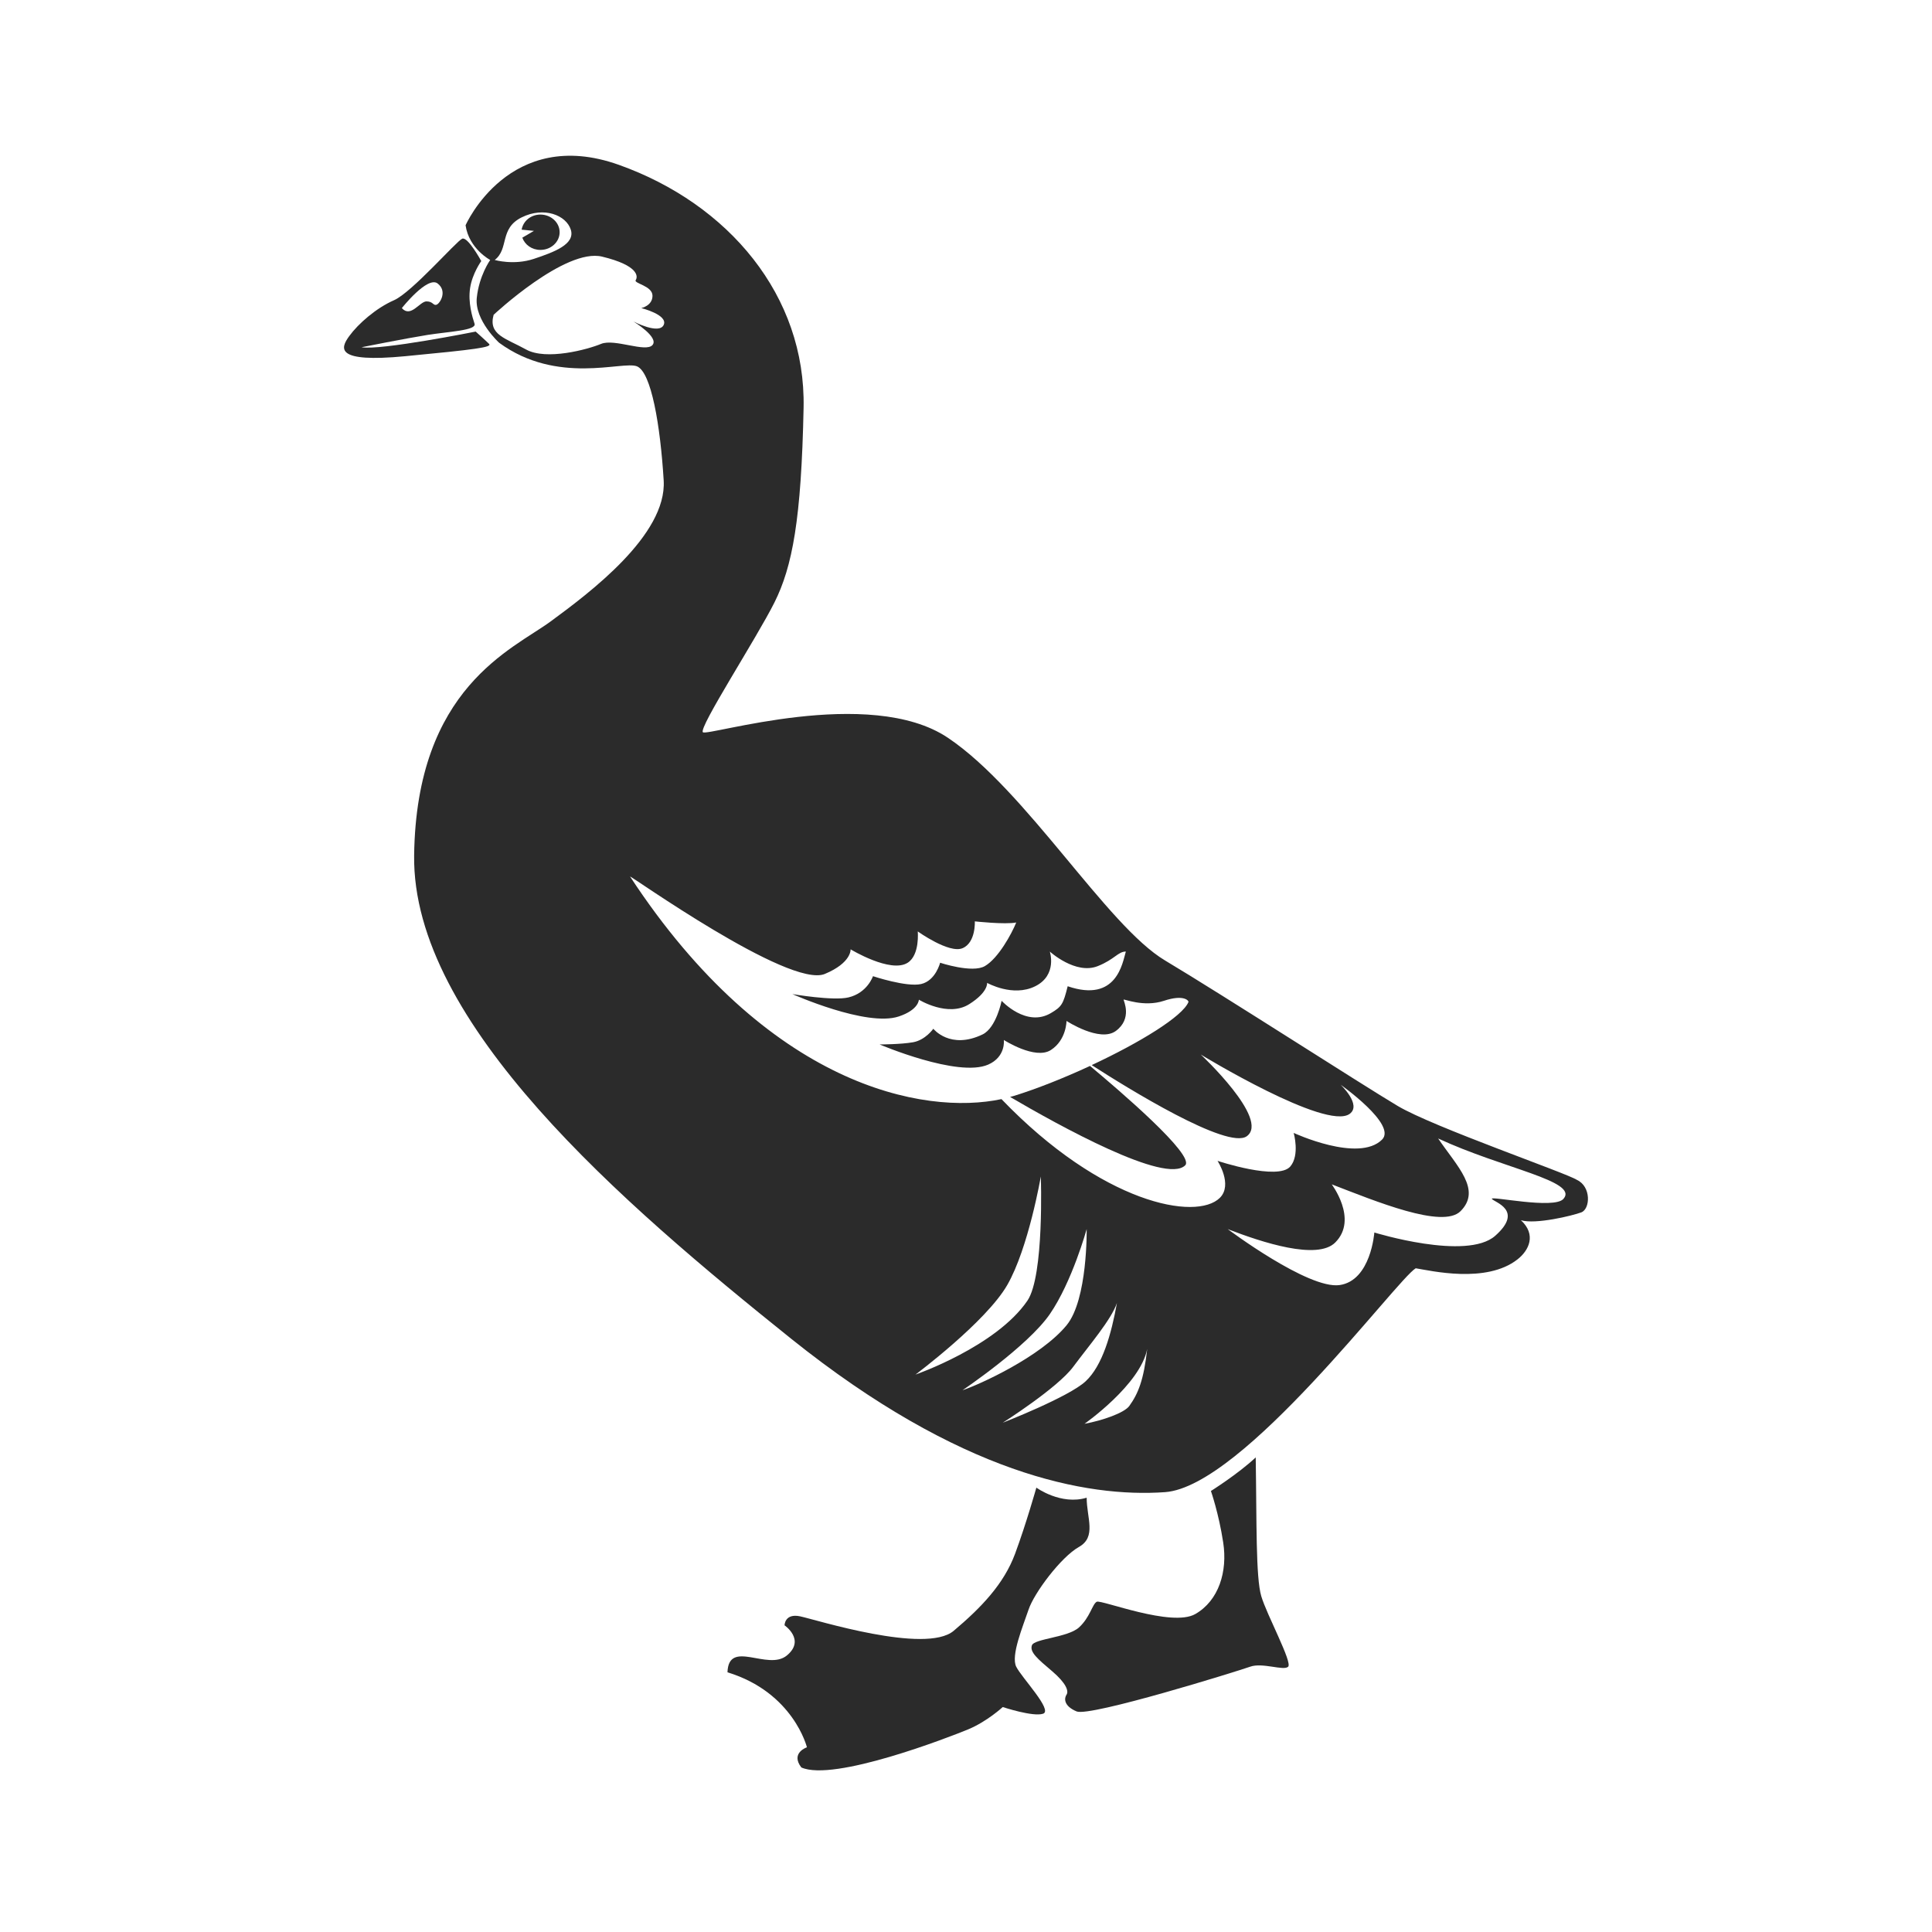 <?xml version="1.0" encoding="utf-8"?>
<!DOCTYPE svg PUBLIC "-//W3C//DTD SVG 1.1//EN" "http://www.w3.org/Graphics/SVG/1.1/DTD/svg11.dtd">
<svg version="1.1" id="iGus" xmlns="http://www.w3.org/2000/svg" xmlns:xlink="http://www.w3.org/1999/xlink" x="0px" y="0px" width="100%" height="100%" viewBox="0 0 48 48" preserveAspectRatio="xMidYMid meet">
<path fill="#2B2B2B" d="M39.178,29.314c-0.251-0.167-3.561-1.309-4.449-1.835
	c-0.89-0.529-4.338-2.753-5.783-3.616C27.5,23.002,25.498,19.638,23.552,18.331
	c-1.946-1.308-5.978-0.028-6.089-0.139c-0.111-0.111,1.334-2.335,1.779-3.226
	c0.444-0.89,0.667-2.057,0.723-4.837s-1.862-5.061-4.588-6.033
	c-2.725-0.973-3.81,1.501-3.81,1.501c0.084,0.583,0.612,0.862,0.612,0.862
	s-0.278,0.389-0.334,0.945c-0.055,0.556,0.556,1.112,0.556,1.112
	c1.446,1.057,3.06,0.445,3.421,0.584c0.36,0.139,0.584,1.473,0.667,2.836
	c0.083,1.362-1.863,2.808-2.808,3.503C12.735,16.134,10.344,17.08,10.289,21.25
	c-0.056,4.17,5.172,8.647,9.369,12.012c4.199,3.364,7.34,3.948,9.287,3.81
	c1.945-0.139,5.755-5.282,6.228-5.562c0.361,0.057,1.752,0.391,2.53-0.222
	c0.284-0.223,0.473-0.611,0.084-0.972c0.361,0.11,1.279-0.112,1.5-0.195
	C39.511,30.036,39.537,29.48,39.178,29.314z M12.958,5.402
	c0.557-0.278,1.112-0.055,1.224,0.306s-0.417,0.556-0.917,0.723
	c-0.501,0.167-0.974,0.028-0.974,0.028C12.652,6.181,12.401,5.68,12.958,5.402z
	 M15.739,7.988c0,0,0.639,0.389,0.472,0.584c-0.167,0.194-0.945-0.167-1.278-0.028
	c-0.334,0.139-1.363,0.417-1.863,0.139c-0.5-0.278-0.945-0.361-0.806-0.862
	c0,0,1.779-1.667,2.696-1.445c0.918,0.222,0.89,0.5,0.834,0.583
	c-0.055,0.084,0.417,0.139,0.417,0.389s-0.278,0.306-0.278,0.306
	s0.668,0.167,0.557,0.417C16.378,8.321,15.739,7.988,15.739,7.988z M22.745,34.151
	c0,0,1.751-1.307,2.28-2.225c0.528-0.918,0.834-2.697,0.834-2.697
	s0.088,2.471-0.334,3.087C24.747,33.456,22.745,34.151,22.745,34.151z
	 M26.082,32.65c0.556-0.807,0.916-2.113,0.916-2.113s0.028,1.751-0.5,2.39
	c-0.648,0.786-2.168,1.475-2.585,1.613C23.913,34.54,25.525,33.456,26.082,32.65
	z M26.665,33.956c0.39-0.526,0.944-1.167,1.085-1.584
	c-0.14,0.778-0.361,1.558-0.778,1.946c-0.418,0.39-2.059,1.029-2.059,1.029
	S26.275,34.484,26.665,33.956z M28.057,34.931
	c-0.128,0.175-0.668,0.361-1.113,0.443c0,0,1.39-0.974,1.558-1.861
	C28.416,34.291,28.277,34.624,28.057,34.931z M30.308,29.759
	c-0.583,0.581-2.926,0.151-5.427-2.452c-1.929,0.411-5.805-0.316-9.226-5.528
	c-0.046-0.07,3.952,2.788,4.838,2.418c0.667-0.278,0.64-0.611,0.64-0.611
	s0.995,0.604,1.418,0.333c0.306-0.195,0.25-0.778,0.25-0.778
	s0.778,0.557,1.112,0.417c0.334-0.139,0.306-0.667,0.306-0.667
	s0.75,0.083,1.029,0.028c-0.112,0.277-0.444,0.889-0.779,1.083
	c-0.312,0.183-1.112-0.083-1.112-0.083s-0.11,0.445-0.472,0.529
	c-0.362,0.083-1.196-0.195-1.196-0.195s-0.139,0.417-0.612,0.528
	c-0.378,0.09-1.39-0.083-1.39-0.083s1.841,0.823,2.642,0.556
	c0.5-0.166,0.5-0.417,0.5-0.417s0.724,0.445,1.251,0.111
	c0.477-0.3,0.444-0.529,0.444-0.529s0.64,0.362,1.196,0.084
	c0.556-0.277,0.362-0.862,0.362-0.862s0.64,0.584,1.194,0.361
	c0.417-0.167,0.501-0.361,0.695-0.361c-0.083,0.278-0.222,1.279-1.445,0.862
	c-0.111,0.445-0.145,0.506-0.417,0.667c-0.611,0.362-1.224-0.305-1.224-0.305
	s-0.133,0.67-0.473,0.835c-0.807,0.388-1.224-0.141-1.224-0.141
	s-0.194,0.279-0.5,0.335c-0.306,0.055-0.834,0.055-0.834,0.055
	s1.944,0.83,2.697,0.501c0.444-0.195,0.389-0.612,0.389-0.612
	s0.778,0.501,1.168,0.25c0.389-0.25,0.389-0.723,0.389-0.723s0.827,0.54,1.224,0.25
	c0.417-0.306,0.194-0.75,0.194-0.778s0.496,0.195,1.002,0.028
	c0.5-0.167,0.621,0.002,0.61,0.029c-0.144,0.359-1.21,1.011-2.404,1.568
	c0.889,0.573,3.373,2.109,3.852,1.768c0.584-0.418-1.142-2.03-1.142-2.03
	s3.112,1.899,3.699,1.474c0.306-0.223-0.223-0.723-0.223-0.723
	s1.402,0.989,1.028,1.362c-0.584,0.583-2.196-0.166-2.196-0.166
	s0.157,0.549-0.083,0.833c-0.306,0.362-1.809-0.139-1.809-0.139
	S30.635,29.431,30.308,29.759z M38.843,29.786c-0.232,0.267-1.835-0.083-1.778,0
	c0.056,0.083,0.805,0.278,0.083,0.917c-0.709,0.627-3.003-0.082-3.003-0.082
	s-0.084,1.194-0.862,1.306c-0.778,0.112-2.78-1.39-2.78-1.39
	c0.861,0.333,2.225,0.778,2.67,0.333c0.586-0.585-0.111-1.473-0.085-1.445
	c1.085,0.417,2.753,1.112,3.198,0.667c0.531-0.531-0.084-1.112-0.556-1.807
	C37.343,29.035,39.232,29.342,38.843,29.786z"/>
<path fill="#2B2B2B" d="M25.095,27.253c1.205,0.706,3.869,2.182,4.351,1.699
	c0.248-0.249-1.64-1.864-2.365-2.469c-0.636,0.295-1.306,0.563-1.889,0.744
	C25.162,27.237,25.125,27.243,25.095,27.253z"/>
<path fill="#2B2B2B" d="M12.151,8.544c-0.083-0.083-0.333-0.306-0.333-0.306
	S9.454,8.711,8.982,8.627c0,0,1.112-0.222,1.64-0.306
	c0.528-0.083,1.224-0.111,1.168-0.278c-0.055-0.167-0.166-0.528-0.11-0.89
	s0.277-0.667,0.277-0.667s-0.334-0.611-0.473-0.556s-1.251,1.334-1.695,1.529
	C9.344,7.654,8.899,8.044,8.677,8.35c-0.223,0.305-0.362,0.667,1.39,0.5
	C11.818,8.683,12.235,8.627,12.151,8.544z M10.873,7.043
	c0.25,0.194,0.056,0.5-0.028,0.528c-0.083,0.028-0.083-0.083-0.249-0.083
	c-0.168,0-0.391,0.417-0.612,0.167C9.983,7.654,10.622,6.848,10.873,7.043z"/>
<path fill="#2B2B2B" d="M12.977,5.905c0.062,0.175,0.236,0.304,0.449,0.304
	c0.263,0,0.478-0.197,0.478-0.439c0-0.243-0.215-0.439-0.478-0.439
	c-0.24,0-0.43,0.165-0.466,0.375l0.305,0.03L12.977,5.905z"/>
<path fill="#2B2B2B" d="M25.748,36.96c0,0,0.611,0.444,1.25,0.25c0,0.5,0.251,0.974-0.193,1.224
	c-0.445,0.25-1.112,1.141-1.251,1.557c-0.14,0.417-0.445,1.141-0.306,1.419
	c0.139,0.277,0.917,1.083,0.667,1.167s-1.002-0.166-1.002-0.166
	s-0.39,0.36-0.86,0.555c-0.474,0.195-3.338,1.308-4.144,0.946
	c-0.278-0.362,0.139-0.501,0.139-0.501s-0.334-1.362-1.974-1.863
	c0.028-0.834,1.001-0.028,1.474-0.417s-0.056-0.75-0.056-0.75s0-0.306,0.39-0.223
	c0.389,0.083,3.113,0.944,3.81,0.361c0.694-0.585,1.25-1.168,1.528-1.918
	C25.498,37.849,25.748,36.96,25.748,36.96z"/>
<path fill="#2B2B2B" d="M30.085,37.043c0,0,0.667-0.417,1.113-0.834
	c0.026,1.612-0.001,2.976,0.138,3.448c0.14,0.472,0.777,1.641,0.668,1.752
	c-0.111,0.109-0.64-0.111-0.945,0c-0.307,0.109-3.976,1.25-4.311,1.111
	c-0.333-0.14-0.307-0.334-0.25-0.417c0.056-0.084,0-0.278-0.361-0.585
	c-0.361-0.305-0.557-0.472-0.5-0.639c0.056-0.167,0.89-0.194,1.168-0.444
	c0.278-0.251,0.333-0.584,0.444-0.64s1.863,0.64,2.447,0.306
	s0.806-1.057,0.694-1.779C30.28,37.6,30.085,37.043,30.085,37.043z"/>
</svg>